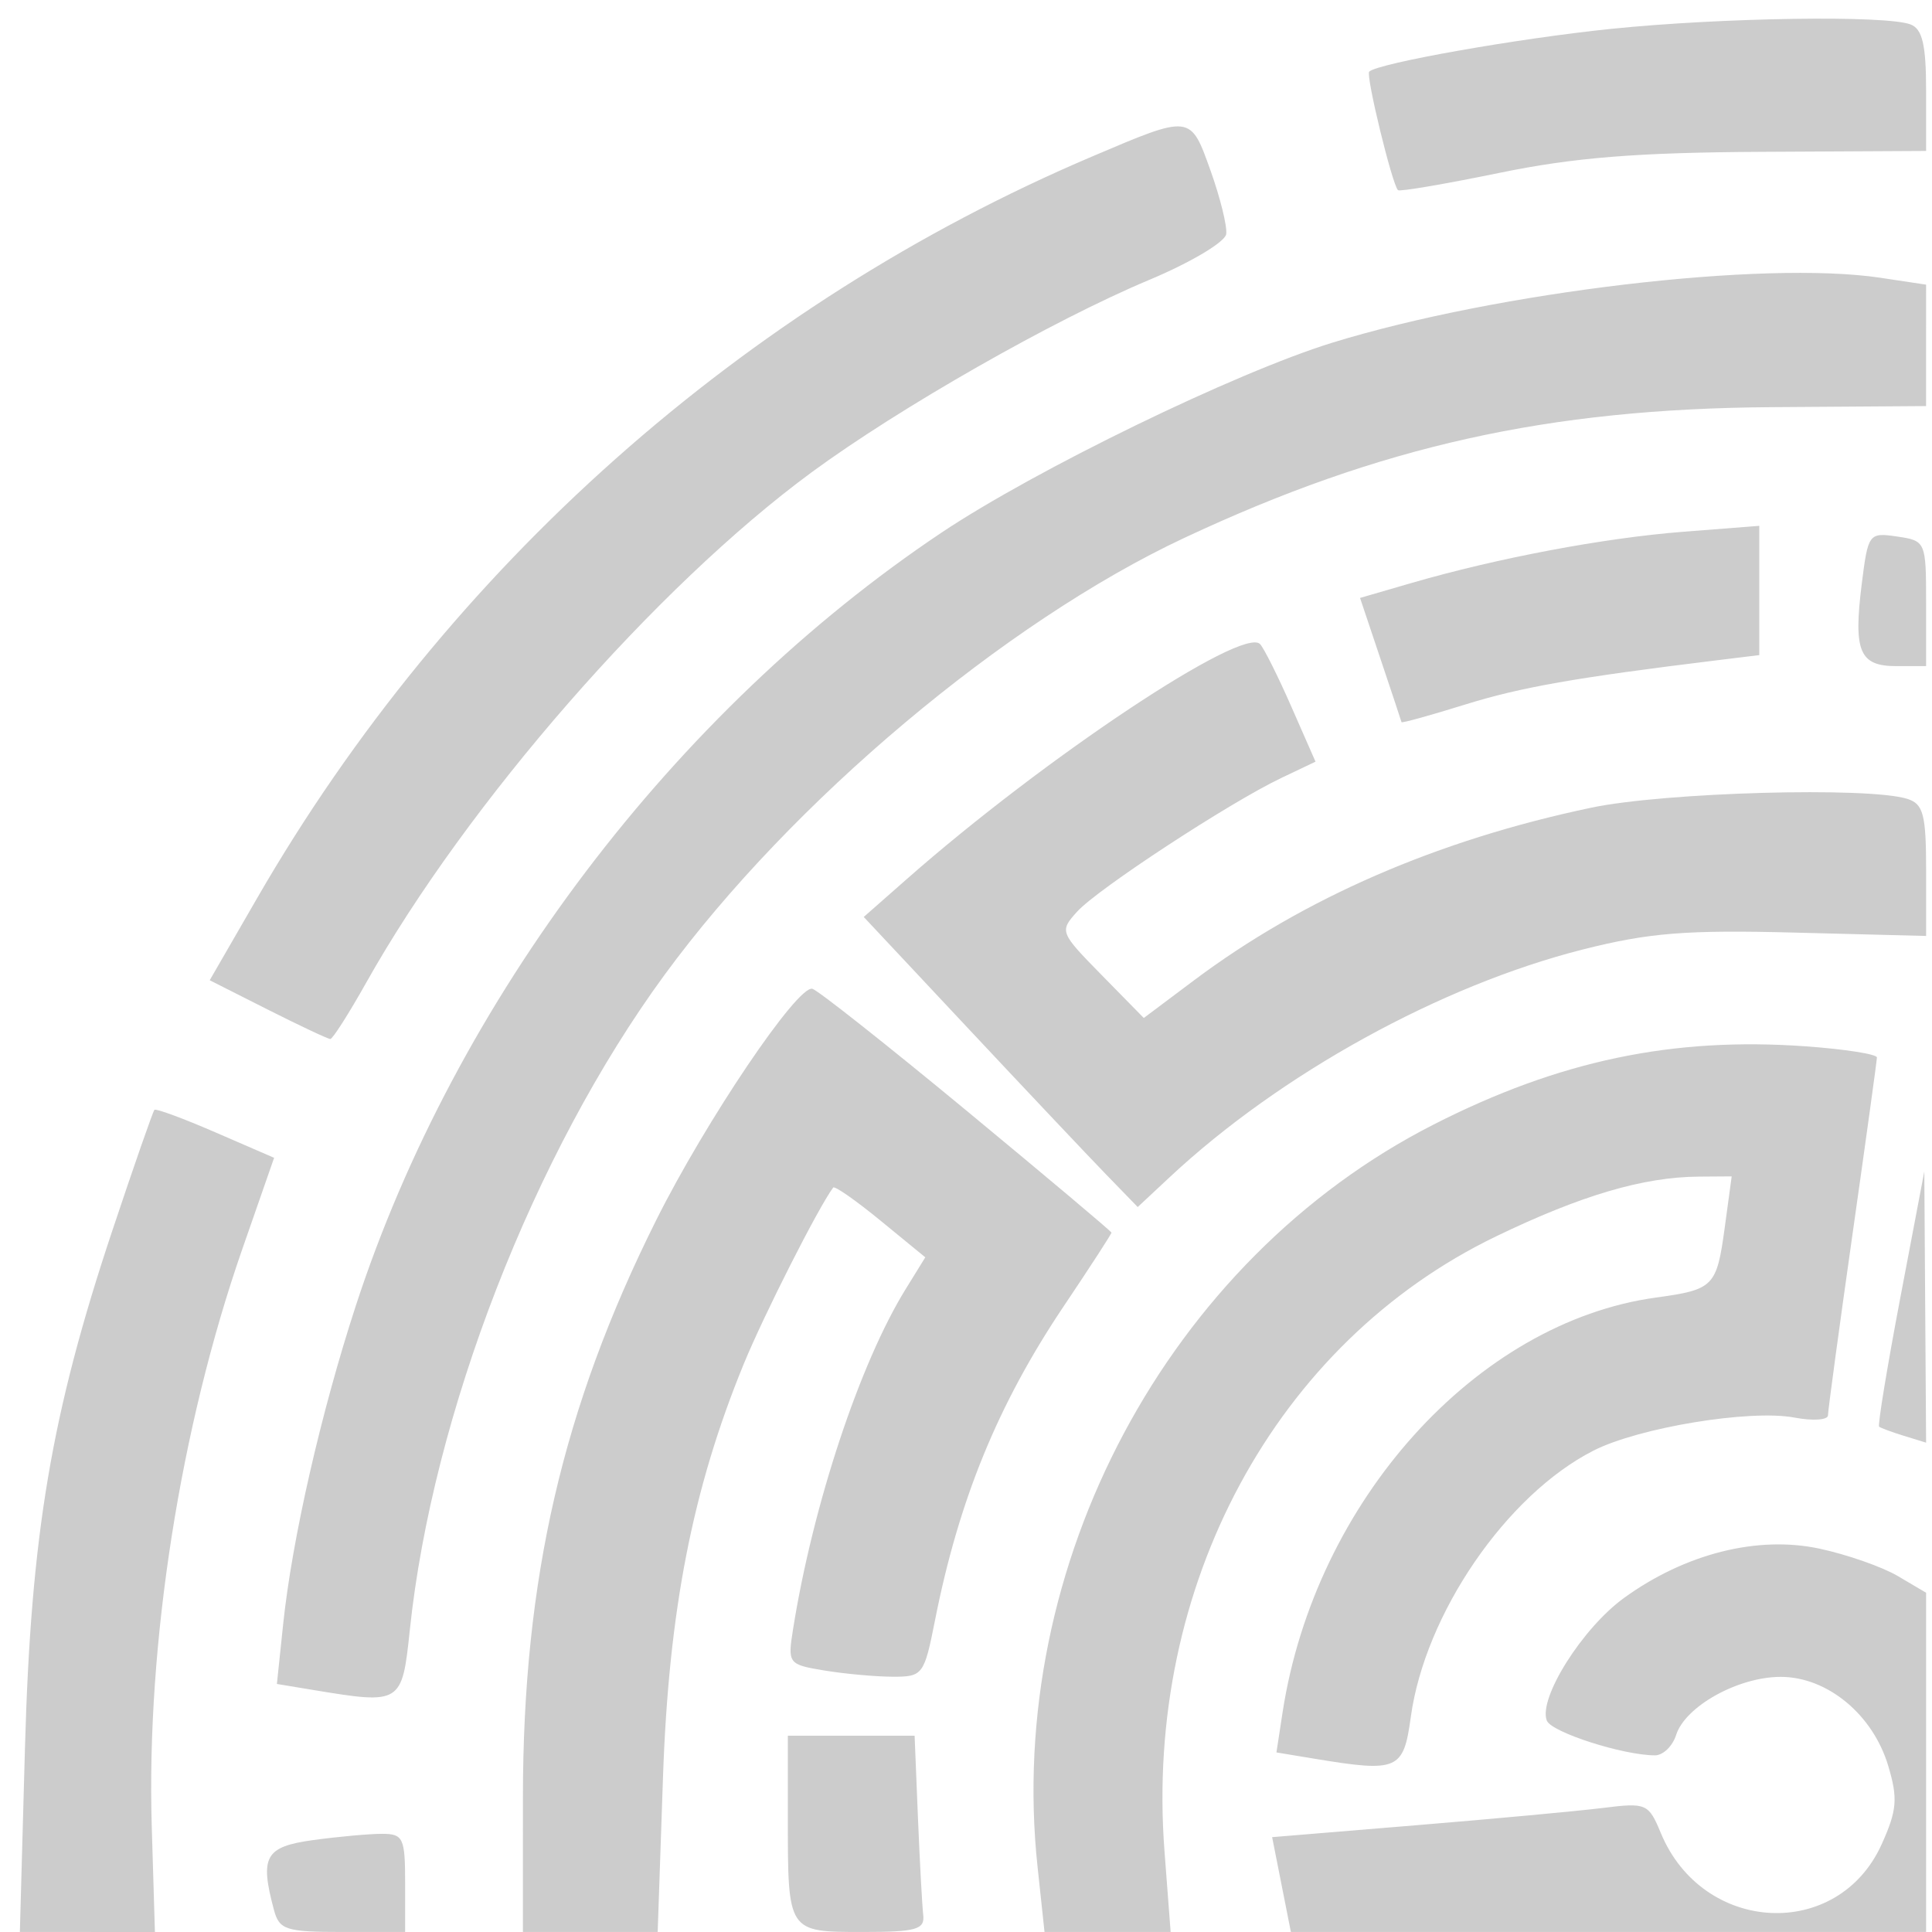 <svg width="75" height="75" viewBox="0 0 75 75" fill="none" xmlns="http://www.w3.org/2000/svg">
<path fill-rule="evenodd" clip-rule="evenodd" d="M74.168 0.949C73.219 0.584 66.851 0.679 62.539 1.121C58.912 1.493 53.48 2.455 53.152 2.782C53.012 2.923 54.044 7.169 54.27 7.382C54.337 7.445 56.106 7.143 58.201 6.712C61.098 6.115 63.538 5.919 68.391 5.894L74.771 5.86L74.771 3.52C74.771 1.738 74.627 1.125 74.168 0.949ZM72.989 10.782C68.46 10.103 58.144 11.325 51.725 13.302C47.966 14.46 40.193 18.238 36.535 20.686C26.177 27.617 17.682 38.833 13.815 50.681C12.461 54.831 11.339 59.747 10.993 63.043L10.749 65.371L12.191 65.61C15.57 66.168 15.609 66.144 15.908 63.285C16.788 54.894 20.715 44.787 25.791 37.853C30.724 31.114 39.016 24.142 45.979 20.879C53.582 17.316 60.101 15.865 68.771 15.806L74.77 15.764L74.77 13.407L74.771 11.05L72.989 10.782ZM73.647 20.828C72.548 20.667 72.518 20.707 72.271 22.683C71.945 25.292 72.185 25.859 73.617 25.859L74.771 25.859L74.771 23.426C74.771 21.023 74.757 20.991 73.647 20.828ZM74.043 31.012C72.539 30.535 64.63 30.755 61.779 31.353C55.804 32.608 50.606 34.867 46.349 38.058L44.402 39.518L42.757 37.842C41.142 36.196 41.125 36.151 41.814 35.39C42.61 34.51 47.718 31.165 49.733 30.204L51.068 29.568L50.128 27.428C49.611 26.25 49.065 25.16 48.915 25.003C48.242 24.302 40.534 29.43 35.2 34.127L33.53 35.596L37.624 39.965C39.875 42.368 42.268 44.901 42.942 45.596L44.166 46.857L45.404 45.701C49.701 41.686 55.93 38.253 61.449 36.858C64.014 36.209 65.457 36.094 69.666 36.203L74.772 36.334L74.772 33.789C74.771 31.617 74.664 31.209 74.043 31.012ZM73.769 50.383C73.257 53.081 72.887 55.331 72.948 55.383C73.008 55.434 73.442 55.595 73.914 55.74L74.771 56.004L74.736 50.74L74.701 45.477L73.769 50.383ZM73.675 61.183C73.072 60.827 71.705 60.348 70.636 60.119C68.231 59.602 65.419 60.311 63.044 62.032C61.427 63.203 59.713 65.924 60.046 66.792C60.221 67.246 63.011 68.142 64.248 68.142C64.56 68.142 64.928 67.787 65.066 67.354C65.419 66.24 67.472 65.097 69.123 65.096C70.935 65.094 72.703 66.555 73.3 68.547C73.68 69.819 73.643 70.27 73.047 71.593C71.35 75.355 66.101 75.088 64.472 71.156C63.998 70.012 63.91 69.974 62.233 70.183C61.272 70.303 57.988 70.608 54.935 70.859L49.384 71.318L49.748 73.158L50.112 74.999L62.442 74.999L74.771 74.999L74.771 68.415L74.771 61.83L73.675 61.183ZM70.105 40.619C64.935 40.247 60.527 41.172 55.659 43.651C45.349 48.9 39.023 60.753 40.278 72.471L40.548 74.999L42.996 74.999L45.444 74.999L45.205 71.856C44.422 61.57 49.518 52.125 58.079 47.995C61.383 46.401 63.791 45.692 65.95 45.676L67.224 45.667L66.952 47.667C66.642 49.944 66.524 50.064 64.292 50.37C57.314 51.327 51.053 58.276 49.791 66.466L49.551 68.029L51.019 68.272C54.273 68.81 54.484 68.718 54.768 66.648C55.319 62.645 58.478 58.038 61.852 56.316C63.613 55.418 67.932 54.706 69.657 55.03C70.375 55.165 70.962 55.126 70.962 54.943C70.962 54.761 71.388 51.613 71.909 47.949C72.43 44.284 72.859 41.181 72.862 41.052C72.864 40.923 71.624 40.728 70.105 40.619ZM65.343 20.643C62.261 20.883 58.117 21.665 54.765 22.64L52.797 23.212L53.592 25.583C54.03 26.887 54.397 27.99 54.406 28.034C54.416 28.078 55.524 27.771 56.868 27.353C59.043 26.676 61.16 26.304 66.676 25.629L68.295 25.431L68.295 22.922L68.295 20.413L65.343 20.643ZM46.993 6.622C46.208 4.431 46.248 4.436 42.38 6.082C28.877 11.828 17.399 22.022 9.993 34.846L8.141 38.053L10.399 39.194C11.642 39.821 12.733 40.334 12.823 40.334C12.914 40.334 13.542 39.349 14.218 38.144C18.126 31.186 25.474 22.768 31.515 18.329C34.924 15.825 40.894 12.422 44.609 10.867C46.215 10.195 47.562 9.393 47.602 9.086C47.642 8.778 47.368 7.67 46.993 6.622ZM37.528 43.122C34.442 40.57 31.745 38.438 31.536 38.384C30.959 38.236 27.396 43.516 25.466 47.381C21.845 54.634 20.302 61.317 20.3 69.761L20.299 74.999L22.915 74.999L25.531 74.999L25.737 68.999C25.96 62.53 26.883 57.801 28.868 52.96C29.652 51.048 31.765 46.878 32.344 46.101C32.4 46.025 33.228 46.603 34.183 47.386L35.92 48.809L35.154 50.049C33.376 52.926 31.556 58.42 30.788 63.234C30.573 64.583 30.598 64.616 32.004 64.849C32.794 64.979 33.986 65.088 34.651 65.09C35.822 65.094 35.877 65.022 36.296 62.904C37.222 58.219 38.745 54.503 41.294 50.707C42.317 49.184 43.151 47.899 43.147 47.85C43.143 47.802 40.614 45.674 37.528 43.122ZM35.633 70.523L35.505 67.38L33.044 67.38L30.584 67.38L30.584 70.587C30.584 75.014 30.574 74.999 33.481 74.999C35.576 74.999 35.906 74.905 35.839 74.332C35.797 73.965 35.704 72.251 35.633 70.523ZM14.828 71.189C14.334 71.189 13.134 71.298 12.162 71.431C10.292 71.688 10.078 72.066 10.634 74.141C10.842 74.917 11.096 74.999 13.296 74.999L15.727 74.999L15.727 73.094C15.727 71.346 15.653 71.189 14.828 71.189ZM8.371 43.962C7.122 43.42 6.053 43.025 5.995 43.084C5.937 43.143 5.203 45.248 4.364 47.762C1.994 54.86 1.199 59.568 0.969 67.856L0.771 74.999L3.393 74.999L6.014 75L5.891 70.904C5.678 63.819 7 55.398 9.409 48.481L10.641 44.946L8.371 43.962Z" fill="#CCCCCC"/>
</svg>
